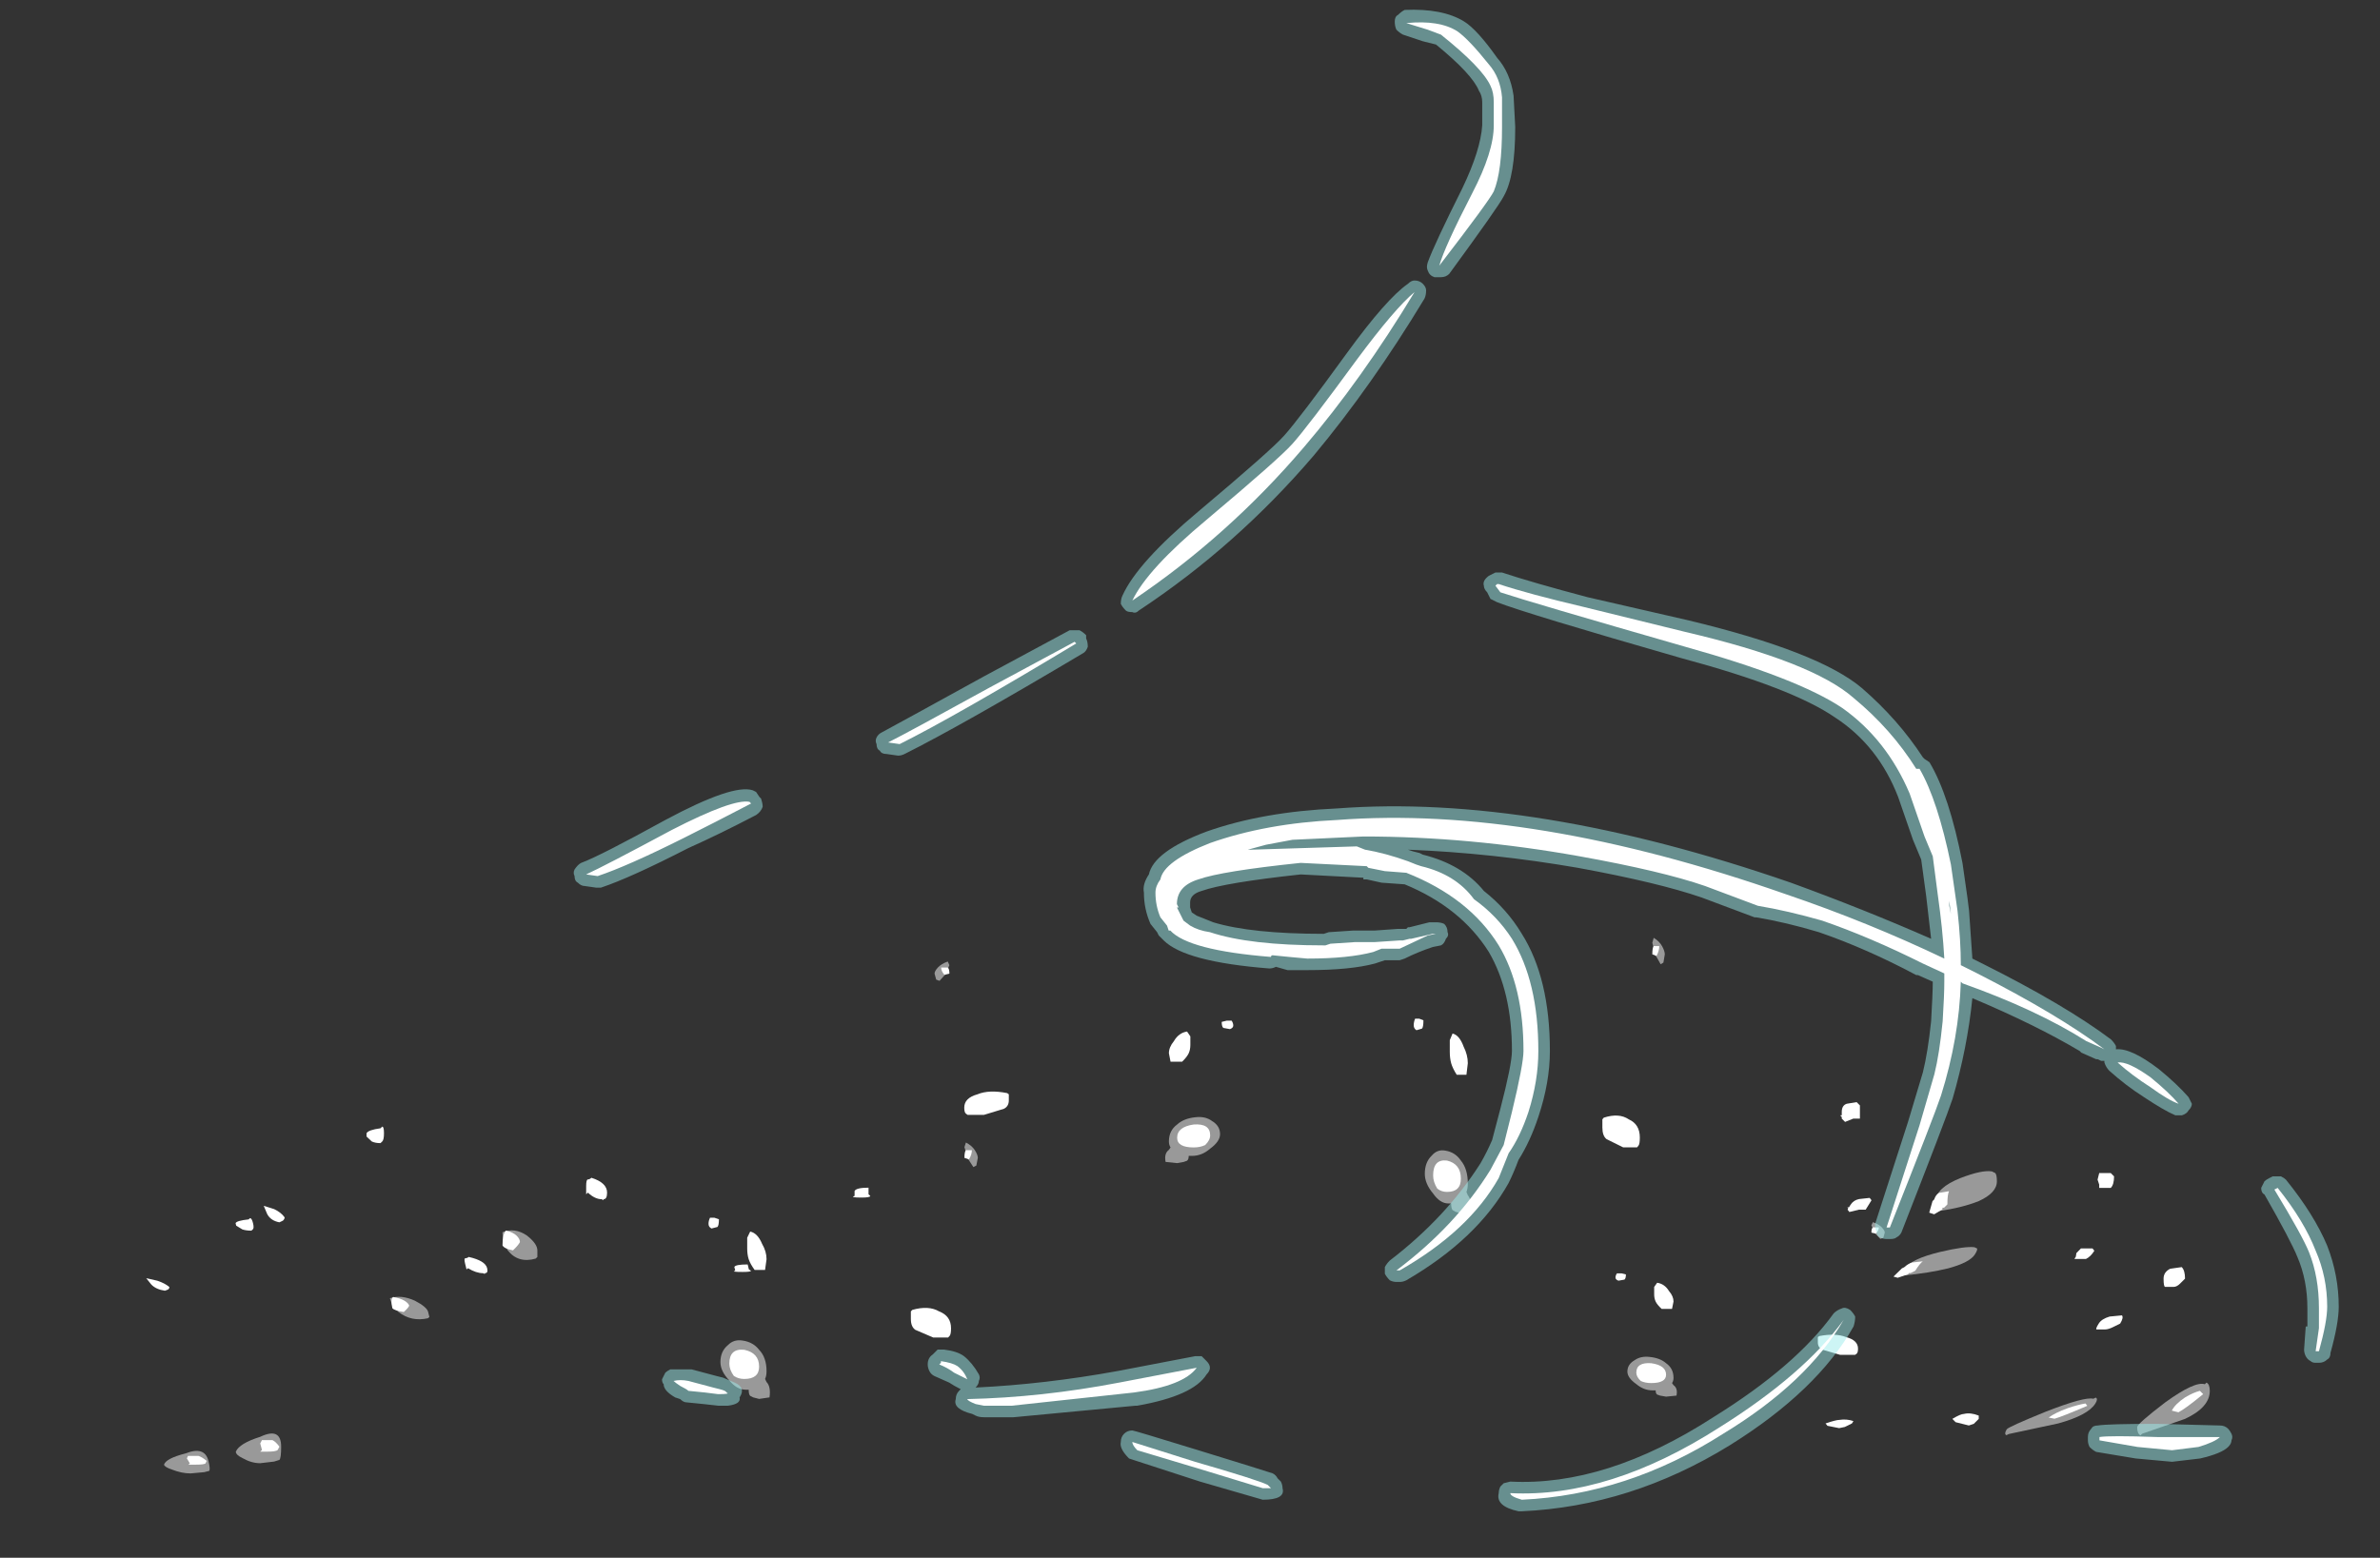 <?xml version="1.0" encoding="UTF-8" standalone="no"?>
<svg xmlns:ffdec="https://www.free-decompiler.com/flash" xmlns:xlink="http://www.w3.org/1999/xlink" ffdec:objectType="frame" height="330.45px" width="504.75px" xmlns="http://www.w3.org/2000/svg">
  <rect width="100%" height="100%" fill="#333333" stroke="none"/>
  <g transform="matrix(1.0, 0.0, 0.0, 1.0, 273.75, 301.35)">
    <use ffdec:characterId="2045" height="8.35" transform="matrix(-5.884, 0.0, 0.0, 7.0, 79.321, -102.4)" width="9.05" xlink:href="#shape0"/>
    <use ffdec:characterId="2045" height="8.35" transform="matrix(-6.311, 0.0, 0.0, 6.514, -66.373, -58.979)" width="9.05" xlink:href="#shape0"/>
    <use ffdec:characterId="2045" height="8.35" transform="matrix(-6.311, 0.0, 0.0, 4.433, 125.977, -42.084)" width="9.05" xlink:href="#shape0"/>
    <use ffdec:characterId="2045" height="8.35" transform="matrix(7.0, 0.0, 0.0, 5.122, -75.55, -97.376)" width="9.05" xlink:href="#shape0"/>
    <use ffdec:characterId="2036" height="10.1" transform="matrix(7.0, 0.0, 0.0, 7.0, 116.5, -67.55)" width="11.2" xlink:href="#shape1"/>
    <use ffdec:characterId="2036" height="10.1" transform="matrix(7.0, 0.0, -3.089, 4.984, 119.268, -47.232)" width="11.2" xlink:href="#shape1"/>
    <use ffdec:characterId="2046" height="10.2" transform="matrix(-7.393, 0.0, 0.0, 7.0, -89.183, -62.35)" width="18.2" xlink:href="#shape2"/>
    <use ffdec:characterId="2046" height="10.2" transform="matrix(-7.393, 0.0, 1.3, 5.309, -117.219, -42.936)" width="18.2" xlink:href="#shape2"/>
    <use ffdec:characterId="2044" height="45.5" transform="matrix(7.0, 0.0, 0.0, 7.0, -151.9, -299.25)" width="53.45" xlink:href="#shape3"/>
  </g>
  <defs>
    <g id="shape0" transform="matrix(1.0, 0.0, 0.0, 1.0, 5.4, 9.2)">
      <path d="M1.7 -1.75 Q1.7 -2.2 1.95 -2.45 2.15 -2.7 2.5 -2.75 2.8 -2.8 3.0 -2.6 3.25 -2.4 3.25 -2.05 3.25 -1.75 2.95 -1.45 2.7 -1.15 2.4 -1.15 L2.3 -1.15 Q2.3 -1.0 2.25 -0.95 L2.15 -0.9 1.95 -0.85 1.6 -0.9 Q1.55 -1.25 1.7 -1.4 L1.75 -1.5 Q1.7 -1.6 1.7 -1.75 M-4.95 -9.05 Q-5.0 -8.9 -5.05 -8.7 -5.15 -8.55 -5.25 -8.4 L-5.35 -8.45 -5.4 -8.7 Q-5.4 -8.8 -5.3 -8.95 -5.2 -9.1 -5.0 -9.2 L-4.95 -9.05" fill="#ffffff" fill-opacity="0.502" fill-rule="evenodd" stroke="none"/>
      <path d="M2.35 -6.1 L2.35 -5.75 Q2.35 -5.55 2.3 -5.4 2.25 -5.25 2.1 -5.05 L1.75 -5.05 1.7 -5.4 Q1.7 -5.65 1.85 -5.9 2.0 -6.25 2.25 -6.3 L2.35 -6.1 M3.65 -6.55 Q3.65 -6.45 3.55 -6.4 L3.35 -6.45 Q3.3 -6.5 3.3 -6.7 L3.45 -6.75 3.6 -6.75 Q3.65 -6.65 3.65 -6.55 M2.95 -2.0 Q2.95 -1.8 2.8 -1.6 2.65 -1.5 2.45 -1.5 1.95 -1.5 1.95 -1.9 1.95 -2.35 2.45 -2.45 2.95 -2.5 2.95 -2.0 M-4.95 -8.7 L-5.1 -8.65 Q-5.2 -8.8 -5.2 -8.95 L-5.0 -8.95 Q-4.95 -8.9 -4.95 -8.7 M-4.1 -3.7 Q-3.75 -3.9 -3.2 -3.75 L-3.15 -3.7 Q-3.15 -3.65 -3.15 -3.45 -3.15 -3.2 -3.3 -3.1 L-3.9 -2.85 -4.4 -2.85 -4.45 -2.9 Q-4.5 -2.95 -4.5 -3.15 -4.5 -3.55 -4.1 -3.7" fill="#ffffff" fill-rule="evenodd" stroke="none"/>
    </g>
    <g id="shape1" transform="matrix(1.0, 0.0, 0.0, 1.0, -5.45, 10.3)">
      <path d="M10.15 -8.15 Q10.2 -8.1 10.2 -7.9 10.2 -7.55 9.65 -7.3 9.15 -7.1 8.45 -7.0 L8.4 -7.05 Q8.35 -7.1 8.35 -7.3 8.35 -7.7 9.1 -8.0 9.75 -8.25 10.05 -8.2 L10.15 -8.15 M16.55 -1.8 Q16.65 -1.75 16.65 -1.55 16.65 -1.05 15.9 -0.7 L14.6 -0.25 14.55 -0.2 Q14.45 -0.25 14.45 -0.45 14.45 -0.55 15.3 -1.2 16.2 -1.85 16.5 -1.75 L16.55 -1.8" fill="#ffffff" fill-opacity="0.502" fill-rule="evenodd" stroke="none"/>
      <path d="M8.45 -7.55 L8.75 -7.6 Q8.7 -7.5 8.7 -7.2 L8.6 -7.1 8.55 -7.1 8.55 -7.05 8.3 -6.9 8.15 -6.95 8.25 -7.3 8.3 -7.35 Q8.35 -7.5 8.45 -7.55 M6.05 -9.8 L5.85 -9.8 5.6 -9.7 5.5 -9.8 5.5 -9.85 5.45 -9.9 5.5 -9.9 5.5 -10.0 Q5.5 -10.2 5.65 -10.25 L5.95 -10.3 6.05 -10.2 6.05 -9.8 M9.65 -0.7 L9.5 -0.55 9.35 -0.5 8.95 -0.6 8.85 -0.7 Q9.1 -0.85 9.2 -0.85 9.4 -0.9 9.65 -0.8 L9.65 -0.7 M13.75 -8.05 Q13.75 -7.8 13.65 -7.7 L13.3 -7.7 13.3 -7.8 13.25 -7.95 13.3 -8.15 13.65 -8.15 13.75 -8.05 M15.75 -4.8 Q15.65 -4.7 15.55 -4.7 L15.3 -4.7 Q15.25 -4.7 15.25 -4.95 15.25 -5.15 15.45 -5.25 L15.8 -5.3 Q15.9 -5.2 15.9 -4.95 L15.75 -4.8 M16.35 -1.55 L16.45 -1.45 Q15.9 -1.0 15.7 -0.9 L15.5 -0.95 Q15.6 -1.15 15.9 -1.35 16.15 -1.5 16.35 -1.55" fill="#ffffff" fill-rule="evenodd" stroke="none"/>
    </g>
    <g id="shape2" transform="matrix(1.0, 0.0, 0.0, 1.0, -2.5, 10.3)">
      <path d="M12.05 -6.35 L12.05 -6.55 Q12.05 -6.75 12.35 -7.0 12.7 -7.25 13.05 -7.1 13.05 -6.8 12.9 -6.55 12.6 -6.15 12.1 -6.3 L12.05 -6.35 M20.5 -0.25 Q20.25 -0.1 20.0 -0.1 L19.6 -0.15 19.45 -0.2 Q19.4 -0.25 19.4 -0.6 19.4 -1.2 20.0 -0.9 20.6 -0.7 20.7 -0.45 20.7 -0.35 20.5 -0.25" fill="#ffffff" fill-opacity="0.502" fill-rule="evenodd" stroke="none"/>
      <path d="M10.6 -8.7 Q10.65 -8.7 10.65 -8.5 L10.65 -8.25 10.6 -8.3 Q10.4 -8.1 10.2 -8.1 10.15 -8.05 10.15 -8.1 10.05 -8.1 10.05 -8.3 10.05 -8.6 10.5 -8.75 10.55 -8.7 10.6 -8.7 M2.95 -8.2 Q3.1 -8.15 2.75 -8.15 2.5 -8.15 2.5 -8.2 L2.55 -8.25 2.55 -8.45 Q2.9 -8.45 2.95 -8.35 L2.95 -8.2 M19.8 -7.65 Q19.7 -7.45 19.45 -7.4 L19.35 -7.45 Q19.3 -7.5 19.3 -7.55 19.4 -7.7 19.6 -7.8 L19.9 -7.9 19.8 -7.65 M16.95 -10.1 L16.95 -10.0 16.8 -9.85 Q16.7 -9.8 16.55 -9.8 L16.5 -9.85 Q16.45 -9.9 16.45 -10.1 16.45 -10.3 16.5 -10.3 L16.55 -10.25 Q16.9 -10.2 16.95 -10.1 M12.75 -6.55 Q12.6 -6.7 12.55 -6.8 12.55 -6.9 12.65 -7.0 12.75 -7.1 12.95 -7.15 13.05 -7.05 13.05 -6.7 13.0 -6.6 12.75 -6.55 M20.0 -0.7 L19.95 -0.5 20.0 -0.45 19.8 -0.45 Q19.55 -0.45 19.5 -0.5 L19.45 -0.6 Q19.55 -0.75 19.65 -0.8 L19.95 -0.8 20.0 -0.7" fill="#ffffff" fill-rule="evenodd" stroke="none"/>
    </g>
    <g id="shape3" transform="matrix(1.0, 0.0, 0.0, 1.0, 21.7, 42.75)">
      <path d="M3.45 -42.75 Q4.6 -42.8 5.25 -42.4 5.65 -42.15 6.25 -41.3 6.65 -40.85 6.75 -40.15 L6.8 -39.2 Q6.8 -37.7 6.45 -37.1 6.3 -36.8 4.8 -34.75 4.7 -34.65 4.55 -34.65 L4.35 -34.65 Q4.2 -34.7 4.15 -34.85 4.1 -34.95 4.15 -35.1 4.35 -35.65 5.2 -37.35 5.75 -38.5 5.8 -39.25 L5.8 -39.95 Q5.8 -40.15 5.7 -40.3 5.5 -40.8 4.4 -41.7 L4.0 -41.8 3.4 -42.0 Q3.3 -42.05 3.2 -42.15 3.15 -42.25 3.15 -42.4 3.15 -42.55 3.25 -42.6 3.35 -42.7 3.45 -42.75 M4.05 -34.0 Q2.45 -31.35 0.7 -29.25 -1.65 -26.5 -4.6 -24.55 -4.7 -24.45 -4.8 -24.5 -4.95 -24.5 -5.0 -24.55 -5.1 -24.65 -5.15 -24.75 -5.15 -24.9 -5.1 -25.0 -4.65 -26.0 -2.8 -27.55 -0.6 -29.4 -0.2 -29.85 0.25 -30.35 1.7 -32.35 2.9 -34.0 3.55 -34.45 3.65 -34.55 3.75 -34.55 3.9 -34.55 4.0 -34.45 4.1 -34.35 4.1 -34.25 4.1 -34.1 4.05 -34.0 M11.85 -23.1 Q7.15 -24.45 6.25 -24.8 L6.05 -24.9 5.95 -25.1 Q5.85 -25.2 5.85 -25.3 5.8 -25.45 6.0 -25.6 L6.2 -25.7 6.4 -25.7 Q7.3 -25.4 9.0 -24.95 L12.05 -24.25 Q16.0 -23.3 17.3 -22.2 18.4 -21.25 19.15 -20.1 L19.2 -20.05 19.35 -19.95 Q19.95 -18.95 20.35 -16.9 L20.5 -15.85 20.55 -15.45 20.65 -14.0 20.95 -13.85 Q23.45 -12.6 24.85 -11.55 24.95 -11.45 25.0 -11.35 L25.0 -11.25 Q25.45 -11.3 26.3 -10.65 26.85 -10.2 27.2 -9.8 L27.3 -9.6 Q27.3 -9.5 27.2 -9.4 27.15 -9.3 27.0 -9.25 L26.8 -9.25 Q26.45 -9.4 25.85 -9.8 25.3 -10.15 24.8 -10.6 24.7 -10.7 24.65 -10.85 L24.65 -10.9 24.55 -10.9 24.45 -10.95 24.4 -10.95 23.95 -11.15 23.9 -11.2 Q22.55 -12.0 20.65 -12.8 20.5 -11.3 20.05 -9.75 19.85 -9.15 18.5 -5.7 18.45 -5.6 18.35 -5.55 18.3 -5.5 18.15 -5.5 L18.05 -5.5 Q17.95 -5.5 17.85 -5.55 17.75 -5.6 17.75 -5.7 17.7 -5.85 17.7 -5.95 L18.7 -9.05 19.15 -10.55 Q19.3 -11.15 19.4 -12.1 19.45 -12.95 19.45 -13.3 L19.0 -13.5 18.95 -13.5 Q17.45 -14.3 16.0 -14.8 15.0 -15.1 14.1 -15.25 L14.05 -15.25 12.45 -15.85 Q11.15 -16.3 8.7 -16.75 6.1 -17.2 3.55 -17.3 L3.7 -17.25 3.9 -17.2 4.0 -17.15 Q5.2 -16.85 5.85 -16.05 6.55 -15.5 7.0 -14.75 7.85 -13.4 7.85 -11.2 7.85 -10.25 7.5 -9.2 7.25 -8.45 6.9 -7.9 6.75 -7.5 6.6 -7.2 5.65 -5.5 3.5 -4.25 3.4 -4.2 3.3 -4.2 L3.2 -4.2 Q3.1 -4.2 3.0 -4.25 2.9 -4.35 2.85 -4.45 2.85 -4.55 2.85 -4.65 2.9 -4.75 3.0 -4.85 4.7 -6.15 5.75 -7.8 5.95 -8.15 6.1 -8.5 L6.35 -9.45 Q6.7 -10.8 6.7 -11.2 6.7 -13.0 6.0 -14.2 5.15 -15.55 3.45 -16.25 L2.75 -16.3 2.3 -16.4 2.2 -16.4 2.2 -16.45 0.3 -16.55 Q-2.0 -16.3 -2.7 -16.05 -3.05 -15.95 -3.05 -15.7 -3.05 -15.6 -3.05 -15.55 L-3.0 -15.4 -2.85 -15.3 Q-2.6 -15.2 -2.35 -15.1 -1.2 -14.75 1.0 -14.75 L1.15 -14.8 1.9 -14.85 2.55 -14.85 3.25 -14.9 3.5 -14.9 3.55 -14.95 3.6 -14.95 4.2 -15.1 4.4 -15.1 Q4.55 -15.1 4.65 -15.05 4.75 -14.95 4.75 -14.8 4.8 -14.7 4.7 -14.6 4.65 -14.45 4.55 -14.4 L4.3 -14.35 Q3.85 -14.2 3.45 -14.0 L3.3 -13.95 2.85 -13.95 2.55 -13.85 Q1.8 -13.65 0.5 -13.65 L-0.1 -13.65 -0.45 -13.75 Q-0.55 -13.7 -0.65 -13.7 -3.2 -13.9 -3.85 -14.55 L-4.0 -14.7 -4.05 -14.8 -4.25 -15.05 Q-4.45 -15.5 -4.45 -16.0 -4.5 -16.25 -4.3 -16.55 -4.15 -17.25 -2.55 -17.85 -0.85 -18.45 1.4 -18.55 7.35 -19.0 15.15 -16.3 17.35 -15.5 19.4 -14.6 L19.25 -15.9 19.1 -17.0 18.85 -17.6 18.4 -18.9 Q17.8 -20.45 16.5 -21.3 15.2 -22.2 11.85 -23.1 M16.45 -3.25 Q16.55 -3.35 16.7 -3.4 16.8 -3.45 16.95 -3.35 17.05 -3.25 17.1 -3.15 17.1 -3.0 17.05 -2.85 15.95 -0.9 13.3 0.75 10.3 2.6 7.0 2.75 L6.9 2.75 Q6.2 2.6 6.3 2.2 6.3 2.1 6.35 2.0 6.4 1.95 6.45 1.9 L6.65 1.85 Q9.55 2.0 12.8 -0.1 15.3 -1.65 16.45 -3.25 M29.75 -7.4 L30.0 -7.4 Q30.1 -7.35 30.15 -7.3 31.0 -6.25 31.4 -5.3 31.75 -4.4 31.75 -3.45 31.75 -2.95 31.5 -2.05 31.5 -1.9 31.4 -1.85 31.3 -1.75 31.15 -1.75 L31.05 -1.75 Q30.95 -1.75 30.9 -1.8 30.8 -1.85 30.75 -1.95 30.7 -2.05 30.7 -2.15 L30.75 -2.85 30.8 -2.85 30.8 -3.4 Q30.8 -4.25 30.5 -4.95 30.3 -5.45 29.5 -6.85 29.4 -6.9 29.4 -7.05 29.45 -7.15 29.5 -7.25 29.55 -7.3 29.65 -7.35 L29.75 -7.4 M28.5 0.4 Q28.55 0.5 28.5 0.6 28.5 0.7 28.4 0.8 28.2 1.0 27.55 1.15 L26.7 1.25 25.6 1.15 24.4 0.95 Q24.3 0.9 24.2 0.8 24.15 0.7 24.15 0.6 L24.15 0.5 Q24.15 0.35 24.25 0.25 24.3 0.15 24.45 0.15 24.75 0.1 26.25 0.1 L28.15 0.15 Q28.3 0.15 28.4 0.25 28.45 0.3 28.5 0.4 M-6.3 -23.25 Q-10.0 -21.05 -11.7 -20.2 -11.8 -20.15 -11.9 -20.15 L-12.25 -20.2 Q-12.4 -20.2 -12.45 -20.3 -12.55 -20.35 -12.55 -20.5 -12.6 -20.6 -12.55 -20.7 -12.5 -20.8 -12.4 -20.85 -11.75 -21.2 -9.3 -22.55 L-6.7 -23.95 -6.4 -23.95 Q-6.3 -23.9 -6.2 -23.8 L-6.2 -23.7 Q-6.15 -23.6 -6.15 -23.45 -6.2 -23.3 -6.3 -23.25 M-18.95 -18.2 Q-16.9 -19.3 -16.3 -19.1 L-16.2 -19.05 -16.1 -18.9 -16.05 -18.85 Q-16.0 -18.7 -16.0 -18.6 -16.05 -18.45 -16.2 -18.35 -17.35 -17.75 -18.25 -17.35 -20.0 -16.45 -20.9 -16.15 L-21.05 -16.15 -21.4 -16.2 Q-21.5 -16.2 -21.6 -16.3 -21.7 -16.35 -21.7 -16.5 -21.75 -16.6 -21.7 -16.7 -21.6 -16.85 -21.5 -16.9 -20.95 -17.1 -18.95 -18.2 M-18.95 -1.45 Q-18.9 -1.5 -18.8 -1.55 L-18.15 -1.55 -17.4 -1.35 -17.2 -1.3 -16.85 -1.15 Q-16.5 -1.0 -16.7 -0.7 -16.65 -0.5 -17.05 -0.45 L-17.35 -0.45 -17.8 -0.5 -18.3 -0.55 Q-18.4 -0.55 -18.5 -0.65 L-18.65 -0.7 Q-19.0 -0.9 -19.0 -1.1 -19.05 -1.15 -19.05 -1.25 -19.0 -1.35 -18.95 -1.45 M-9.9 -1.95 Q-9.65 -1.75 -9.45 -1.4 -9.4 -1.3 -9.45 -1.2 -9.45 -1.1 -9.55 -1.0 -7.45 -1.1 -5.25 -1.5 L-2.9 -1.95 -2.7 -1.95 -2.55 -1.8 Q-2.45 -1.7 -2.45 -1.6 -2.45 -1.5 -2.55 -1.4 -2.95 -0.75 -4.65 -0.45 L-4.7 -0.45 -8.4 -0.1 -9.3 -0.1 Q-9.45 -0.1 -9.55 -0.15 L-9.65 -0.2 Q-10.25 -0.35 -10.15 -0.65 -10.15 -0.8 -10.05 -0.9 L-10.0 -0.95 Q-10.2 -1.05 -10.35 -1.15 L-10.8 -1.35 Q-10.9 -1.4 -10.95 -1.5 -11.0 -1.6 -11.0 -1.7 -11.0 -1.9 -10.85 -2.0 L-10.7 -2.15 -10.5 -2.15 Q-10.1 -2.1 -9.9 -1.95 M-2.75 1.85 L-4.75 1.2 -4.9 1.15 Q-5.2 0.85 -5.15 0.65 -5.15 0.5 -5.05 0.4 -4.95 0.3 -4.8 0.3 -4.75 0.3 -2.8 0.9 -0.85 1.5 -0.55 1.6 -0.45 1.65 -0.4 1.75 L-0.3 1.85 Q-0.25 1.95 -0.25 2.05 -0.15 2.4 -0.85 2.4 L-2.75 1.85" fill="#9bebeb" fill-opacity="0.498" fill-rule="evenodd" stroke="none"/>
      <path d="M6.15 -37.25 Q6.0 -36.95 4.5 -35.0 4.65 -35.55 5.5 -37.2 6.15 -38.45 6.15 -39.25 L6.15 -39.95 Q6.15 -40.25 6.05 -40.45 5.8 -41.0 4.55 -42.0 L4.15 -42.15 3.5 -42.35 Q4.5 -42.45 5.05 -42.1 5.4 -41.85 6.0 -41.1 6.35 -40.7 6.4 -40.1 L6.4 -39.2 Q6.4 -37.85 6.15 -37.25 M2.0 -32.15 Q3.15 -33.7 3.75 -34.2 2.15 -31.55 0.4 -29.5 -1.9 -26.8 -4.8 -24.85 -4.35 -25.8 -2.55 -27.3 -0.35 -29.15 0.05 -29.6 0.5 -30.1 2.0 -32.15 M17.05 -21.9 Q18.2 -20.95 18.95 -19.75 L19.05 -19.75 Q19.6 -18.8 20.0 -16.85 L20.2 -15.45 Q20.3 -14.55 20.3 -13.8 L20.8 -13.55 Q23.25 -12.3 24.65 -11.25 L24.55 -11.3 24.1 -11.5 Q22.6 -12.45 20.35 -13.25 L20.3 -13.3 Q20.25 -11.6 19.7 -9.85 19.5 -9.25 18.15 -5.85 L18.05 -5.85 19.05 -8.95 19.5 -10.5 Q19.65 -11.1 19.75 -12.1 19.8 -12.9 19.8 -13.3 L19.8 -13.55 19.15 -13.85 Q17.55 -14.65 16.1 -15.15 15.05 -15.45 14.15 -15.6 L12.55 -16.2 Q11.25 -16.65 8.75 -17.1 5.4 -17.7 2.2 -17.7 L0.05 -17.6 -0.75 -17.45 -1.3 -17.3 -1.2 -17.3 2.0 -17.4 2.25 -17.3 Q2.85 -17.2 3.55 -16.95 L3.8 -16.85 3.95 -16.8 Q5.0 -16.55 5.55 -15.8 6.25 -15.3 6.7 -14.6 7.5 -13.3 7.5 -11.2 7.5 -10.3 7.2 -9.35 6.95 -8.6 6.6 -8.1 L6.3 -7.35 Q5.4 -5.75 3.3 -4.55 L3.2 -4.55 Q5.0 -5.9 6.05 -7.6 L6.45 -8.35 6.7 -9.35 Q7.05 -10.8 7.05 -11.2 7.05 -13.15 6.3 -14.4 5.4 -15.85 3.5 -16.6 L2.85 -16.65 2.35 -16.75 2.3 -16.8 0.3 -16.9 Q-2.1 -16.65 -2.8 -16.4 -3.45 -16.2 -3.45 -15.65 L-3.4 -15.55 -3.45 -15.55 Q-3.4 -15.45 -3.3 -15.25 L-3.25 -15.15 -3.05 -15.0 Q-2.8 -14.85 -2.45 -14.8 -1.25 -14.4 1.0 -14.4 L1.05 -14.4 1.2 -14.45 1.95 -14.5 2.55 -14.5 3.3 -14.55 3.4 -14.55 3.6 -14.6 3.65 -14.6 4.3 -14.75 4.4 -14.75 4.15 -14.7 3.3 -14.3 2.75 -14.3 2.5 -14.2 Q1.75 -14.0 0.5 -14.0 L-0.05 -14.05 -0.55 -14.1 Q-0.6 -14.1 -0.6 -14.05 -3.1 -14.25 -3.65 -14.85 L-3.7 -14.85 -3.75 -15.0 -3.95 -15.25 Q-4.1 -15.6 -4.1 -16.0 -4.1 -16.2 -3.95 -16.4 -3.85 -16.95 -2.45 -17.5 -0.75 -18.1 1.4 -18.2 7.3 -18.65 15.0 -15.95 17.5 -15.1 19.8 -14.0 19.75 -14.9 19.6 -15.95 L19.45 -17.1 19.2 -17.7 18.75 -19.0 Q18.05 -20.65 16.7 -21.6 15.35 -22.5 11.95 -23.45 7.25 -24.8 6.35 -25.1 L6.2 -25.3 6.25 -25.35 6.3 -25.35 Q7.2 -25.05 8.9 -24.65 L11.95 -23.9 Q15.8 -23.0 17.05 -21.9 M20.0 -15.35 L19.95 -15.6 19.95 -15.75 20.0 -15.35 M26.9 -9.6 Q26.6 -9.7 26.05 -10.1 25.5 -10.45 25.05 -10.85 25.35 -10.9 26.05 -10.4 26.6 -9.95 26.9 -9.6 M29.8 -7.0 L29.9 -7.05 Q30.7 -6.05 31.05 -5.15 31.4 -4.35 31.4 -3.45 31.4 -3.0 31.15 -2.1 L31.05 -2.1 31.15 -2.8 31.15 -3.4 Q31.15 -4.35 30.85 -5.1 30.65 -5.6 29.8 -7.0 M26.25 0.5 L28.15 0.5 Q28.0 0.65 27.5 0.8 L26.7 0.9 25.65 0.8 24.5 0.6 24.5 0.5 Q24.8 0.45 26.25 0.5 M6.65 2.2 Q9.65 2.35 13.0 0.2 15.55 -1.4 16.75 -3.05 15.65 -1.15 13.1 0.4 10.2 2.25 7.0 2.4 6.65 2.3 6.65 2.2 M-6.5 -23.55 Q-10.15 -21.35 -11.85 -20.5 L-12.2 -20.55 Q-11.6 -20.85 -9.15 -22.2 L-6.55 -23.6 -6.5 -23.55 M-18.75 -17.9 Q-16.9 -18.85 -16.4 -18.75 L-16.35 -18.7 Q-17.5 -18.1 -18.4 -17.65 -20.1 -16.8 -21.0 -16.5 L-21.35 -16.55 Q-20.8 -16.8 -18.75 -17.9 M-17.5 -1.0 L-17.3 -0.95 Q-17.1 -0.9 -17.1 -0.85 -16.95 -0.8 -17.35 -0.8 L-17.75 -0.85 -18.25 -0.9 Q-18.3 -0.95 -18.5 -1.05 -18.65 -1.15 -18.7 -1.2 -18.5 -1.25 -18.25 -1.2 L-17.5 -1.0 M-10.2 -1.45 Q-10.4 -1.6 -10.65 -1.7 L-10.6 -1.75 -10.6 -1.8 Q-10.25 -1.75 -10.1 -1.65 -9.9 -1.5 -9.8 -1.25 -10.0 -1.35 -10.2 -1.45 M-9.55 -0.5 Q-9.8 -0.6 -9.8 -0.65 -7.55 -0.7 -5.2 -1.15 L-2.85 -1.6 Q-3.25 -1.05 -4.75 -0.85 L-8.45 -0.45 -9.3 -0.45 -9.55 -0.5 M-4.65 0.9 Q-4.8 0.75 -4.8 0.65 L-2.9 1.25 Q-1.0 1.8 -0.7 1.95 L-0.6 2.05 -0.85 2.05 -2.65 1.5 -4.65 0.9" fill="#ffffff" fill-rule="evenodd" stroke="none"/>
    </g>
  </defs>
</svg>
